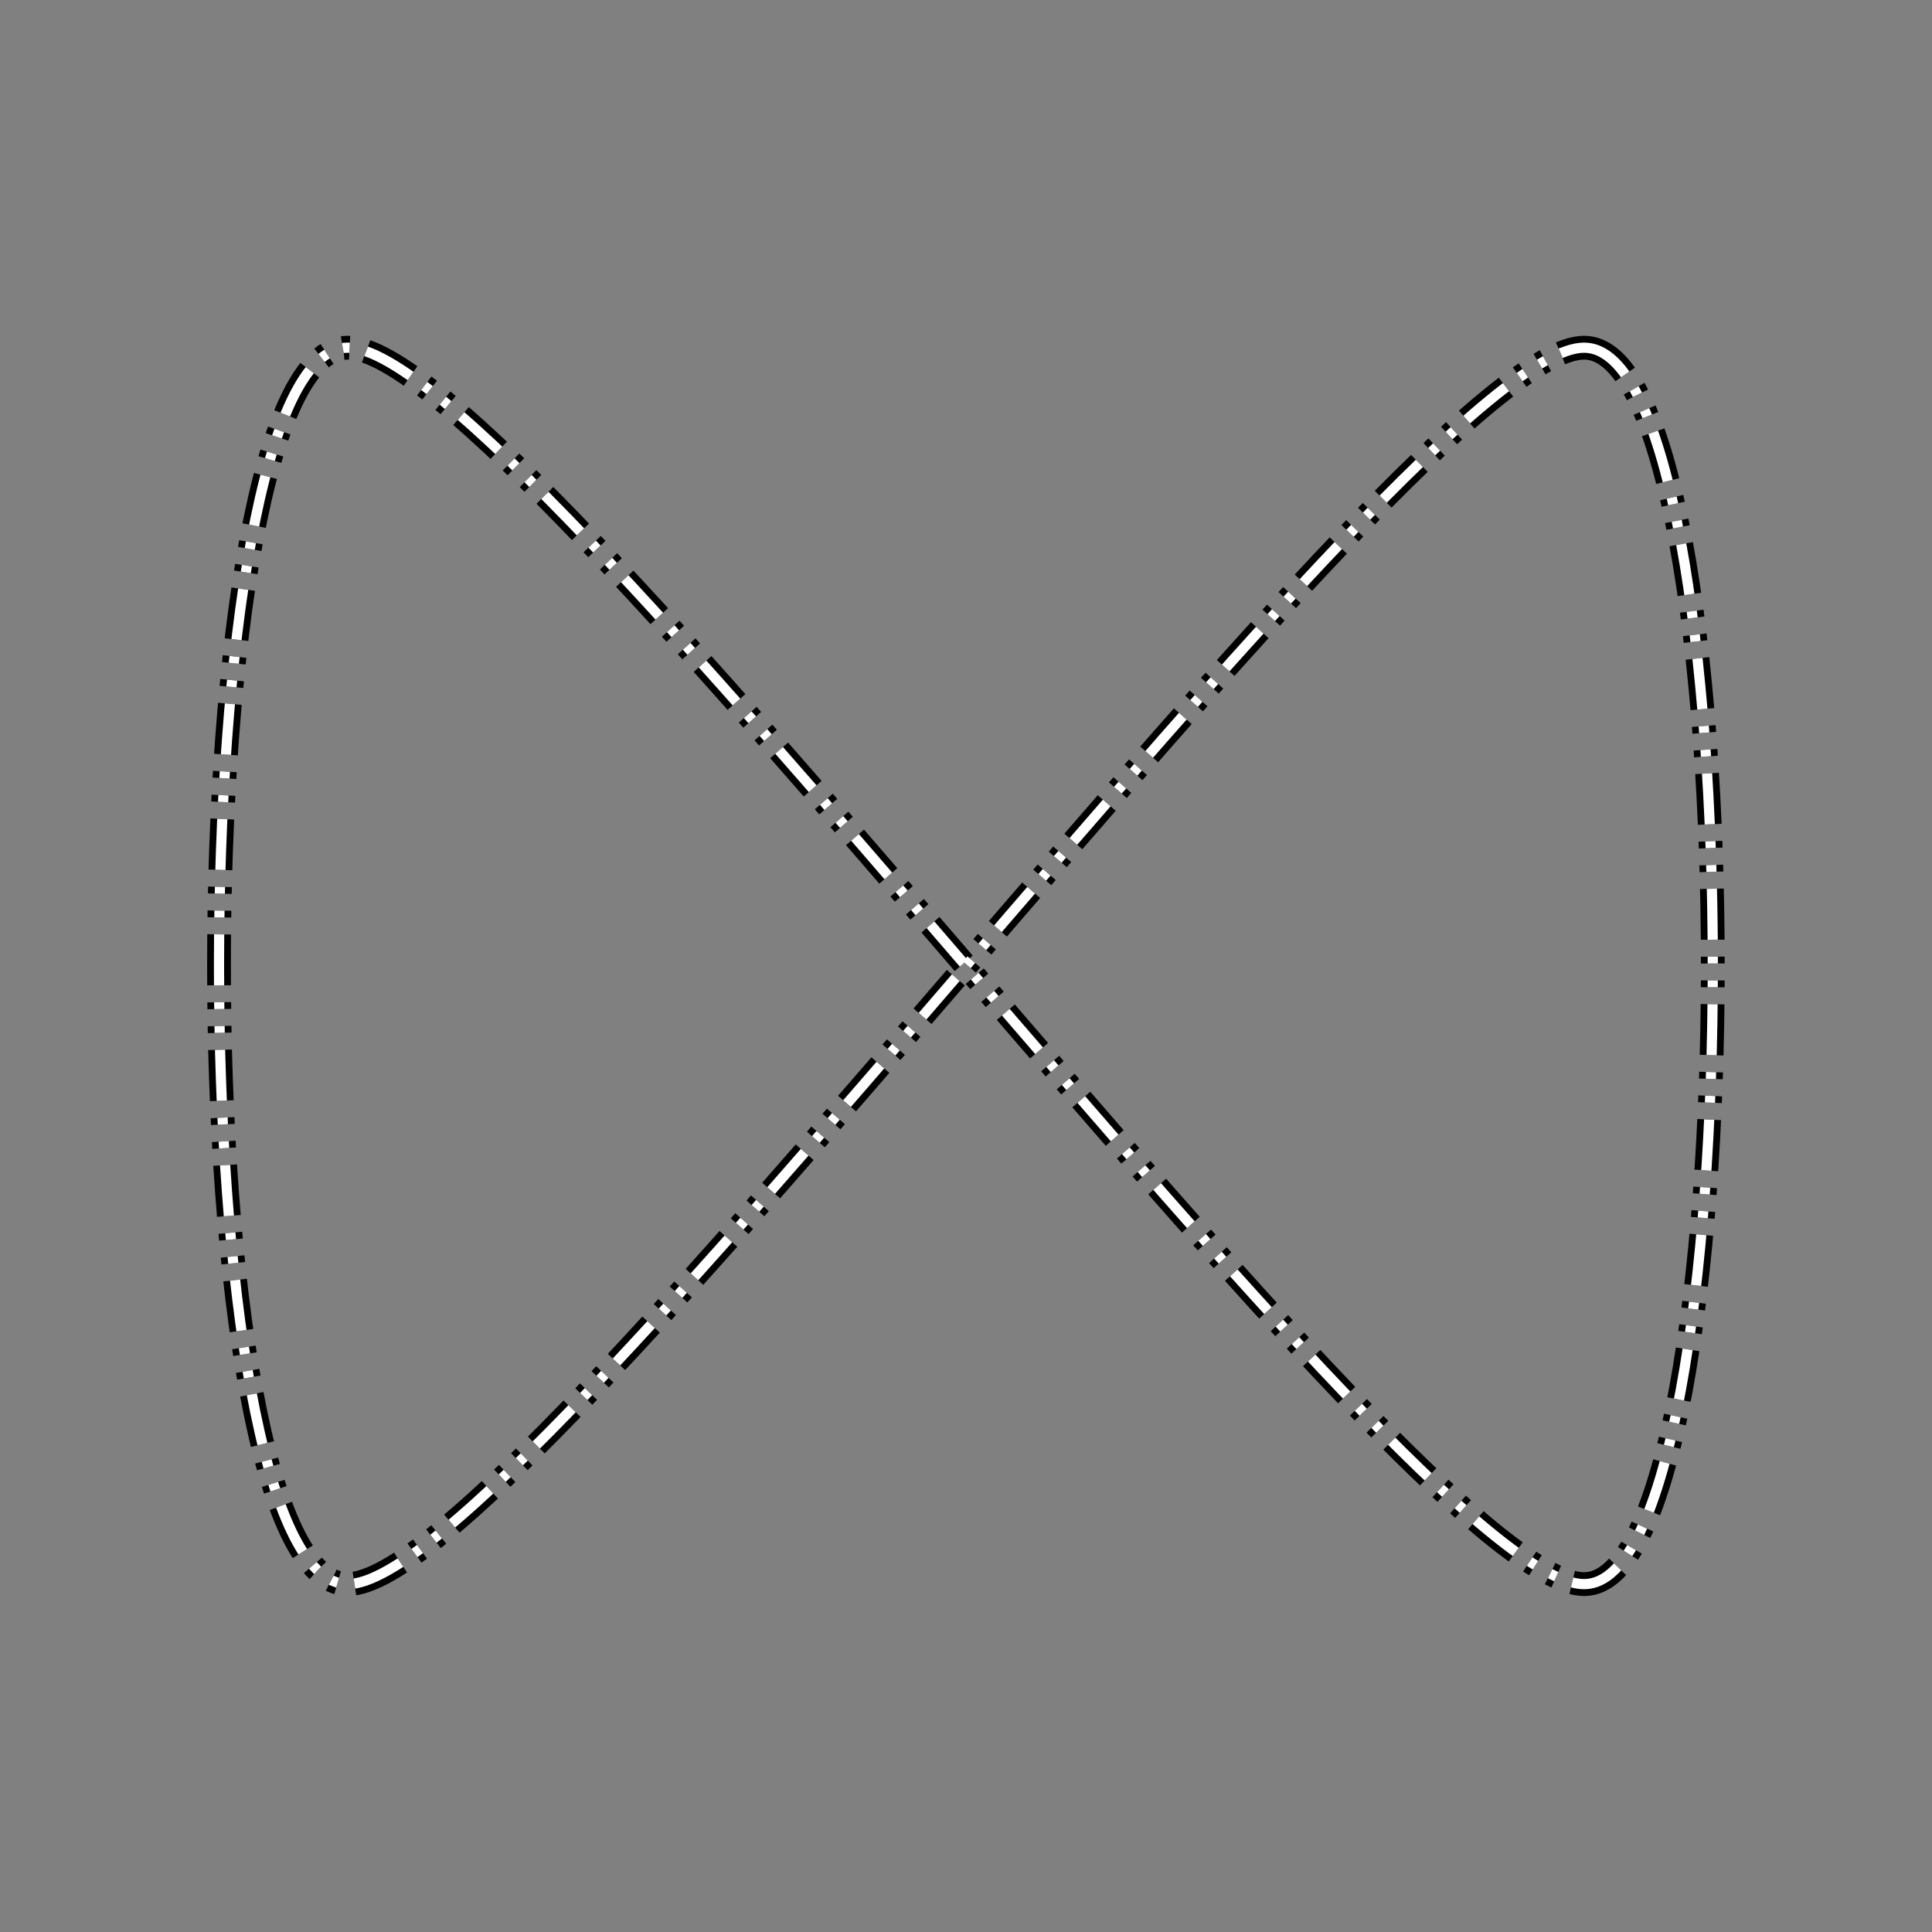 <?xml version="1.0" encoding="UTF-8"?>
<svg xmlns="http://www.w3.org/2000/svg" xmlns:xlink="http://www.w3.org/1999/xlink" width="113.39pt" height="113.39pt" viewBox="0 0 113.39 113.39" version="1.1">
<rect x="0" y="0" width="113.39" height="113.39" fill="#808080" stroke="none"/>
<defs>
<clipPath id="clip1">
  <path d="M 0 0 L 113.383 0 L 113.383 113 L 0 113 Z M 0 0 "/>
</clipPath>
</defs>
<g id="surface1">
<g clip-path="url(#clip1)" clip-rule="nonzero">
<path style="fill:none;stroke-width:1.395;stroke-linecap:butt;stroke-linejoin:miter;stroke:rgb(0%,0%,0%);stroke-opacity:1;stroke-dasharray:2.989,0.996,0.399,0.996,0.399,0.996;stroke-miterlimit:10;" d="M 36.283 36.284 C 46.353 36.284 46.353 -36.283 36.283 -36.283 C 26.216 -36.283 -26.213 36.284 -36.284 36.284 C -46.354 36.284 -46.354 -36.283 -36.284 -36.283 C -26.213 -36.283 26.216 36.284 36.283 36.284 Z M 36.283 36.284 " transform="matrix(1,0,0,-1,56.69,56.69)"/>
</g>
<path style="fill:none;stroke-width:0.598;stroke-linecap:butt;stroke-linejoin:miter;stroke:rgb(100%,100%,100%);stroke-opacity:1;stroke-dasharray:2.989,0.996,0.399,0.996,0.399,0.996;stroke-miterlimit:10;" d="M 36.283 36.284 C 46.353 36.284 46.353 -36.283 36.283 -36.283 C 26.216 -36.283 -26.213 36.284 -36.284 36.284 C -46.354 36.284 -46.354 -36.283 -36.284 -36.283 C -26.213 -36.283 26.216 36.284 36.283 36.284 Z M 36.283 36.284 " transform="matrix(1,0,0,-1,56.69,56.69)"/>
</g>
</svg>

